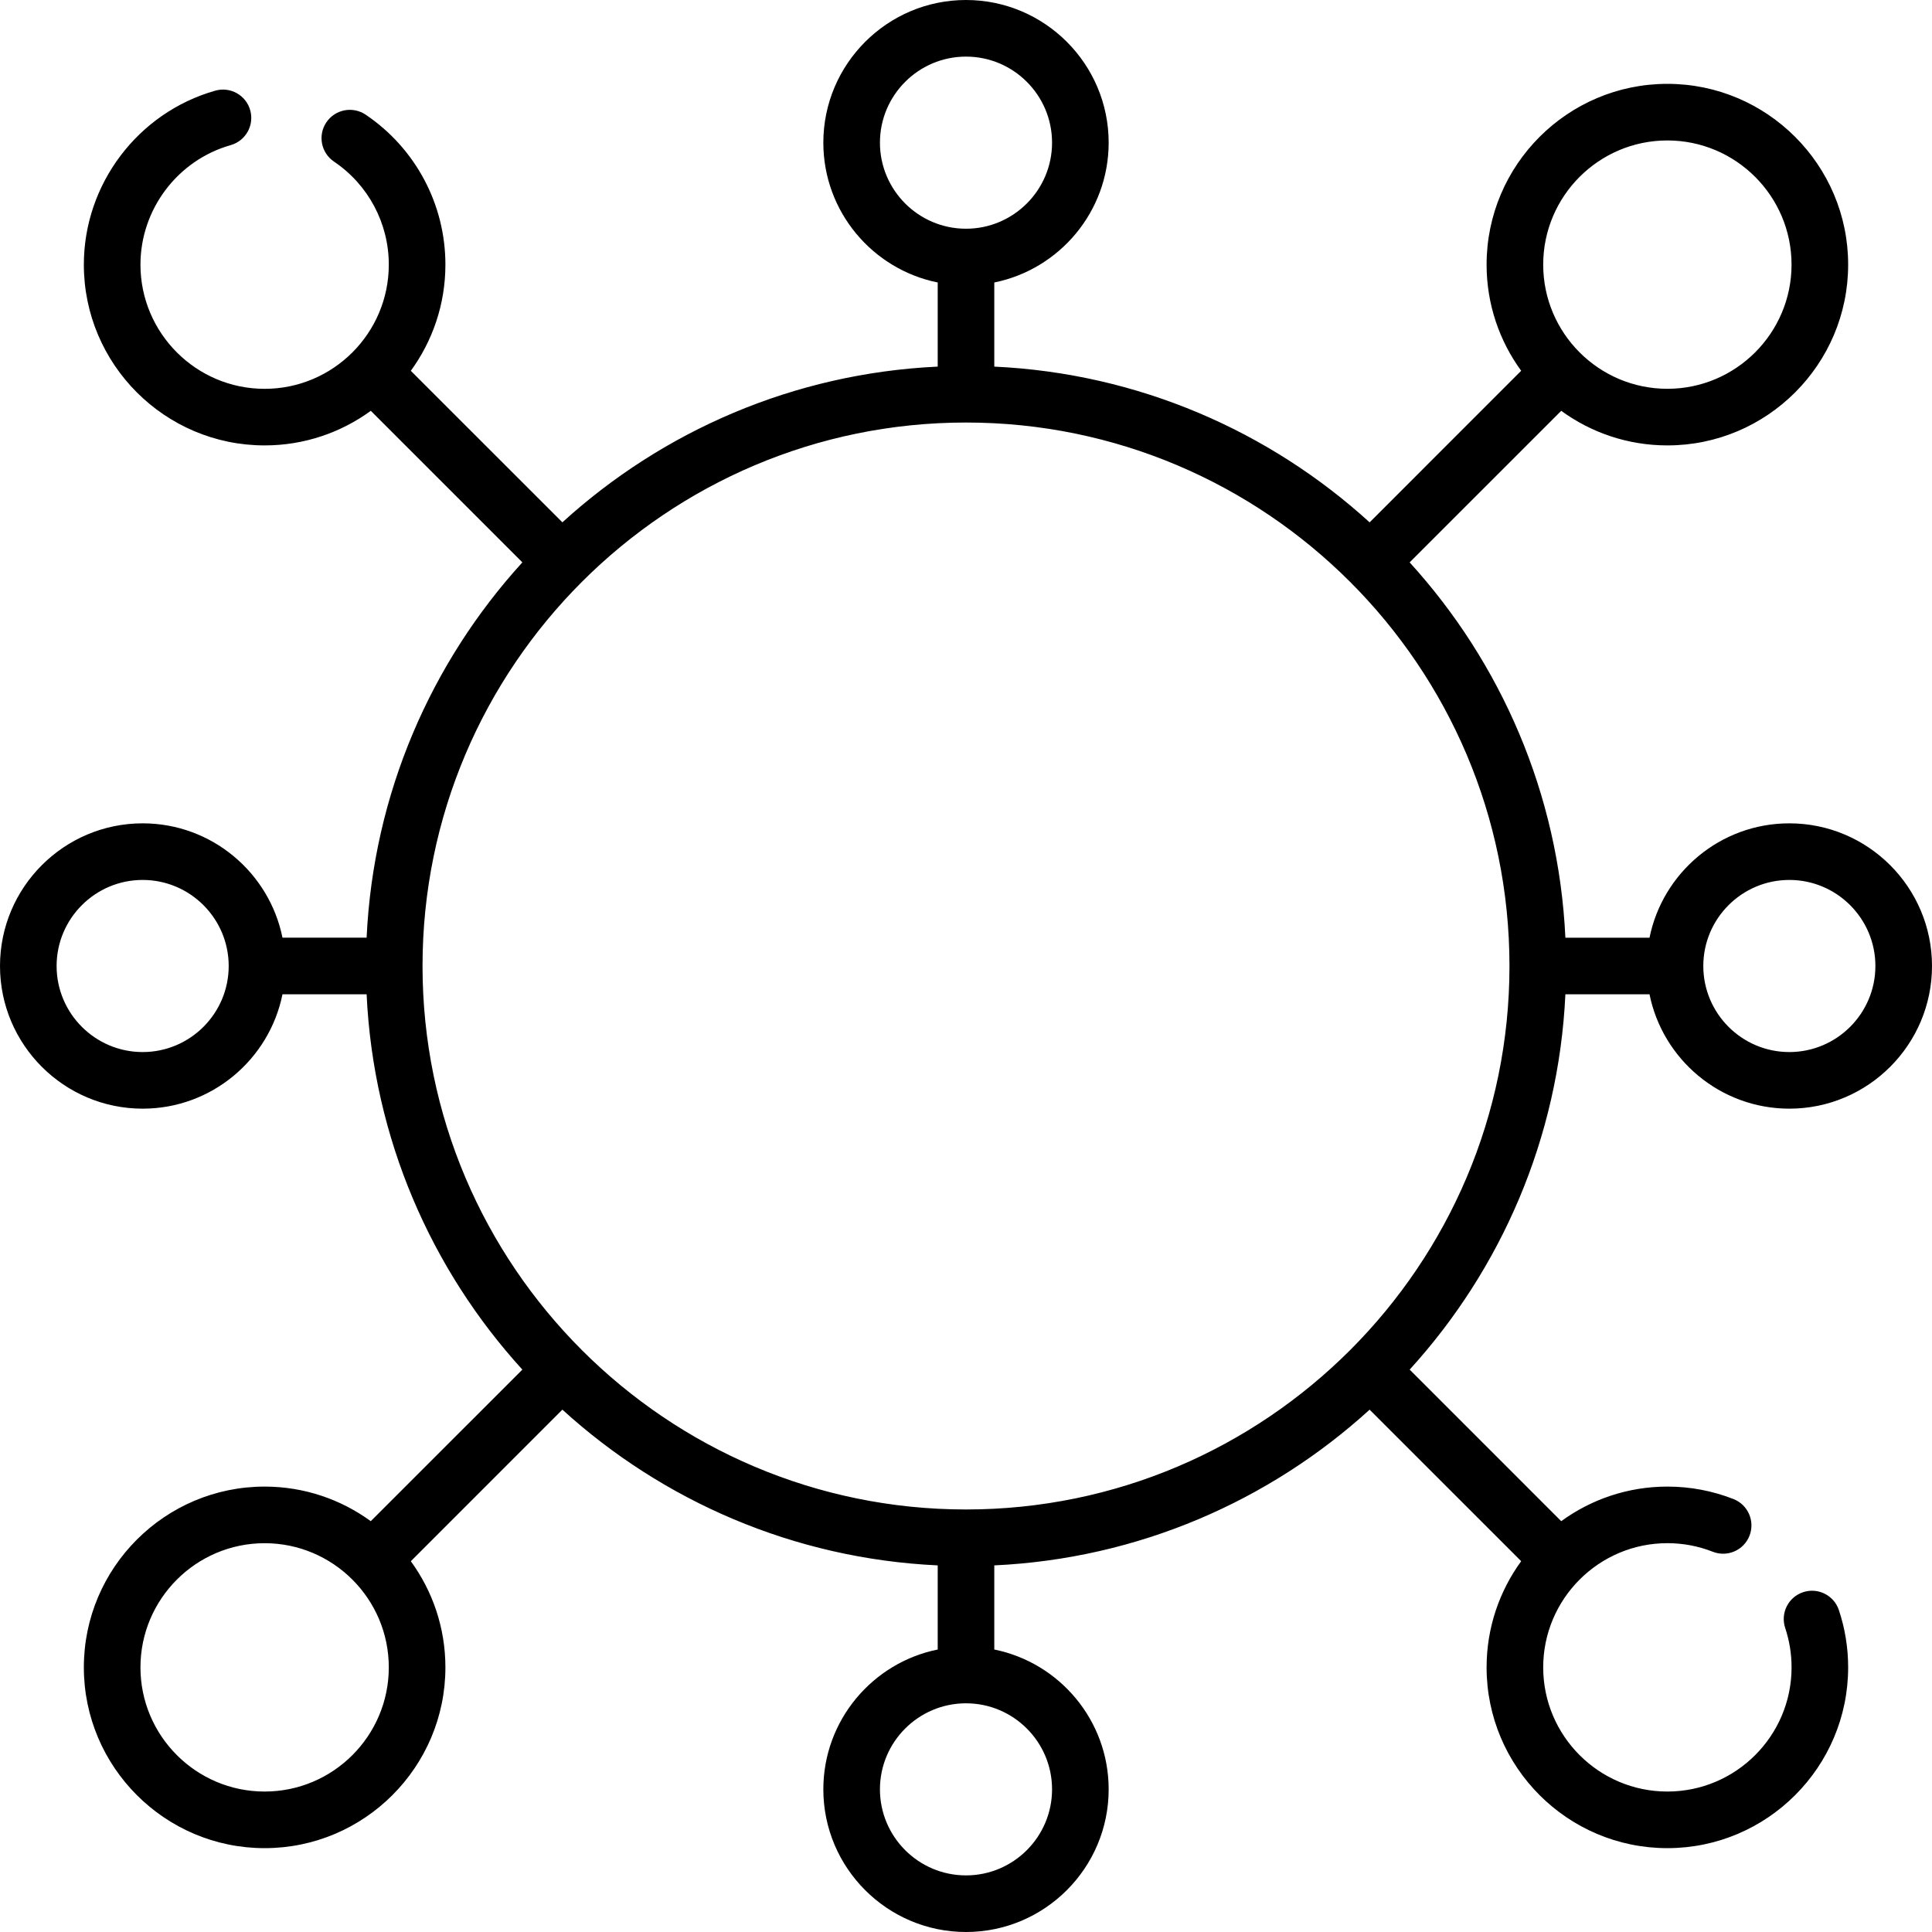 <svg width="70" height="70" viewBox="0 0 70 70" fill="none" xmlns="http://www.w3.org/2000/svg">
<path d="M56.717 36.025H59.765C60.242 38.386 62.333 40.169 64.832 40.169C67.681 40.169 70 37.85 70 35C70 32.15 67.681 29.831 64.831 29.831C62.332 29.831 60.242 31.614 59.765 33.975H56.717C56.473 28.752 54.378 24.004 51.074 20.376L56.566 14.885C57.646 15.672 58.975 16.138 60.412 16.138C64.023 16.138 66.962 13.2 66.962 9.588C66.962 5.977 64.023 3.038 60.412 3.038C56.8 3.038 53.862 5.977 53.862 9.588C53.862 11.025 54.328 12.354 55.115 13.434L49.624 18.926C45.996 15.622 41.248 13.527 36.025 13.283V10.235C38.386 9.758 40.169 7.668 40.169 5.169C40.169 2.319 37.85 0 35 0C32.15 0 29.831 2.319 29.831 5.169C29.831 7.668 31.614 9.758 33.975 10.235V13.283C28.752 13.527 24.004 15.621 20.376 18.925L14.885 13.435C15.672 12.354 16.138 11.025 16.138 9.588C16.138 7.407 15.058 5.376 13.249 4.155C12.779 3.839 12.142 3.962 11.825 4.432C11.508 4.901 11.632 5.538 12.101 5.855C13.345 6.694 14.087 8.09 14.087 9.588C14.087 12.069 12.069 14.088 9.588 14.088C7.107 14.088 5.089 12.069 5.089 9.588C5.089 7.585 6.433 5.804 8.359 5.258C8.903 5.103 9.22 4.536 9.065 3.991C8.911 3.446 8.343 3.13 7.799 3.285C4.996 4.08 3.038 6.672 3.038 9.588C3.038 13.2 5.976 16.138 9.588 16.138C11.025 16.138 12.354 15.672 13.435 14.885L18.926 20.376C15.621 24.004 13.527 28.751 13.283 33.974H10.235C9.758 31.614 7.668 29.831 5.169 29.831C2.319 29.831 0 32.15 0 35C0 37.85 2.319 40.169 5.169 40.169C7.668 40.169 9.758 38.386 10.235 36.025H13.283C13.527 41.248 15.622 45.996 18.926 49.624L13.434 55.115C12.354 54.328 11.025 53.862 9.588 53.862C5.977 53.862 3.038 56.8 3.038 60.412C3.038 64.023 5.977 66.962 9.588 66.962C13.2 66.962 16.138 64.023 16.138 60.412C16.138 58.975 15.672 57.646 14.885 56.566L20.376 51.074C24.004 54.378 28.752 56.473 33.975 56.717V59.765C31.614 60.242 29.831 62.332 29.831 64.831C29.831 67.681 32.15 70 35 70C37.85 70 40.169 67.681 40.169 64.831C40.169 62.332 38.386 60.242 36.025 59.765V56.717C41.248 56.473 45.996 54.379 49.624 51.075L55.115 56.565C54.328 57.646 53.862 58.975 53.862 60.412C53.862 64.024 56.8 66.962 60.412 66.962C64.024 66.962 66.962 64.024 66.962 60.412C66.962 59.703 66.849 59.005 66.626 58.336C66.447 57.799 65.866 57.509 65.33 57.688C64.792 57.867 64.502 58.447 64.681 58.985C64.834 59.443 64.912 59.924 64.912 60.412C64.912 62.893 62.893 64.911 60.412 64.911C57.931 64.911 55.913 62.893 55.913 60.412C55.913 57.931 57.931 55.912 60.412 55.912C60.98 55.912 61.534 56.017 62.058 56.223C62.584 56.43 63.18 56.171 63.387 55.644C63.594 55.117 63.335 54.521 62.808 54.314C62.044 54.014 61.238 53.862 60.412 53.862C58.975 53.862 57.646 54.328 56.566 55.115L51.075 49.624C54.378 45.996 56.473 41.248 56.717 36.025ZM64.831 31.882C66.551 31.882 67.949 33.281 67.949 35C67.949 36.719 66.551 38.118 64.831 38.118C63.112 38.118 61.714 36.719 61.714 35C61.714 33.281 63.112 31.882 64.831 31.882ZM60.412 5.089C62.893 5.089 64.911 7.107 64.911 9.588C64.911 12.069 62.892 14.087 60.412 14.087C57.931 14.087 55.913 12.069 55.913 9.588C55.913 7.107 57.931 5.089 60.412 5.089ZM31.882 5.169C31.882 3.449 33.281 2.051 35 2.051C36.719 2.051 38.118 3.449 38.118 5.169C38.118 6.888 36.719 8.287 35 8.287C33.281 8.287 31.882 6.888 31.882 5.169ZM5.169 38.118C3.449 38.118 2.051 36.719 2.051 35C2.051 33.281 3.449 31.882 5.169 31.882C6.888 31.882 8.286 33.281 8.286 35C8.286 36.719 6.888 38.118 5.169 38.118ZM35 15.309C45.858 15.309 54.691 24.142 54.691 35C54.691 45.858 45.858 54.691 35 54.691C24.142 54.691 15.309 45.858 15.309 35C15.309 24.142 24.142 15.309 35 15.309ZM9.588 64.911C7.107 64.911 5.089 62.892 5.089 60.412C5.089 57.931 7.107 55.913 9.588 55.913C12.069 55.913 14.087 57.931 14.087 60.412C14.087 62.893 12.069 64.911 9.588 64.911ZM38.118 64.831C38.118 66.551 36.719 67.949 35 67.949C33.281 67.949 31.882 66.551 31.882 64.831C31.882 63.112 33.281 61.714 35 61.714C36.719 61.714 38.118 63.112 38.118 64.831Z" fill="url(#paint0_linear_266_5801)"/>
<defs>
<linearGradient id="paint0_linear_266_5801" x1="0" y1="35.946" x2="70" y2="35.946" gradientUnits="userSpaceOnUse">
<stop stopColor="#00469F"/>
<stop offset="1" stopColor="#1E79D6"/>
</linearGradient>
</defs>
</svg>
